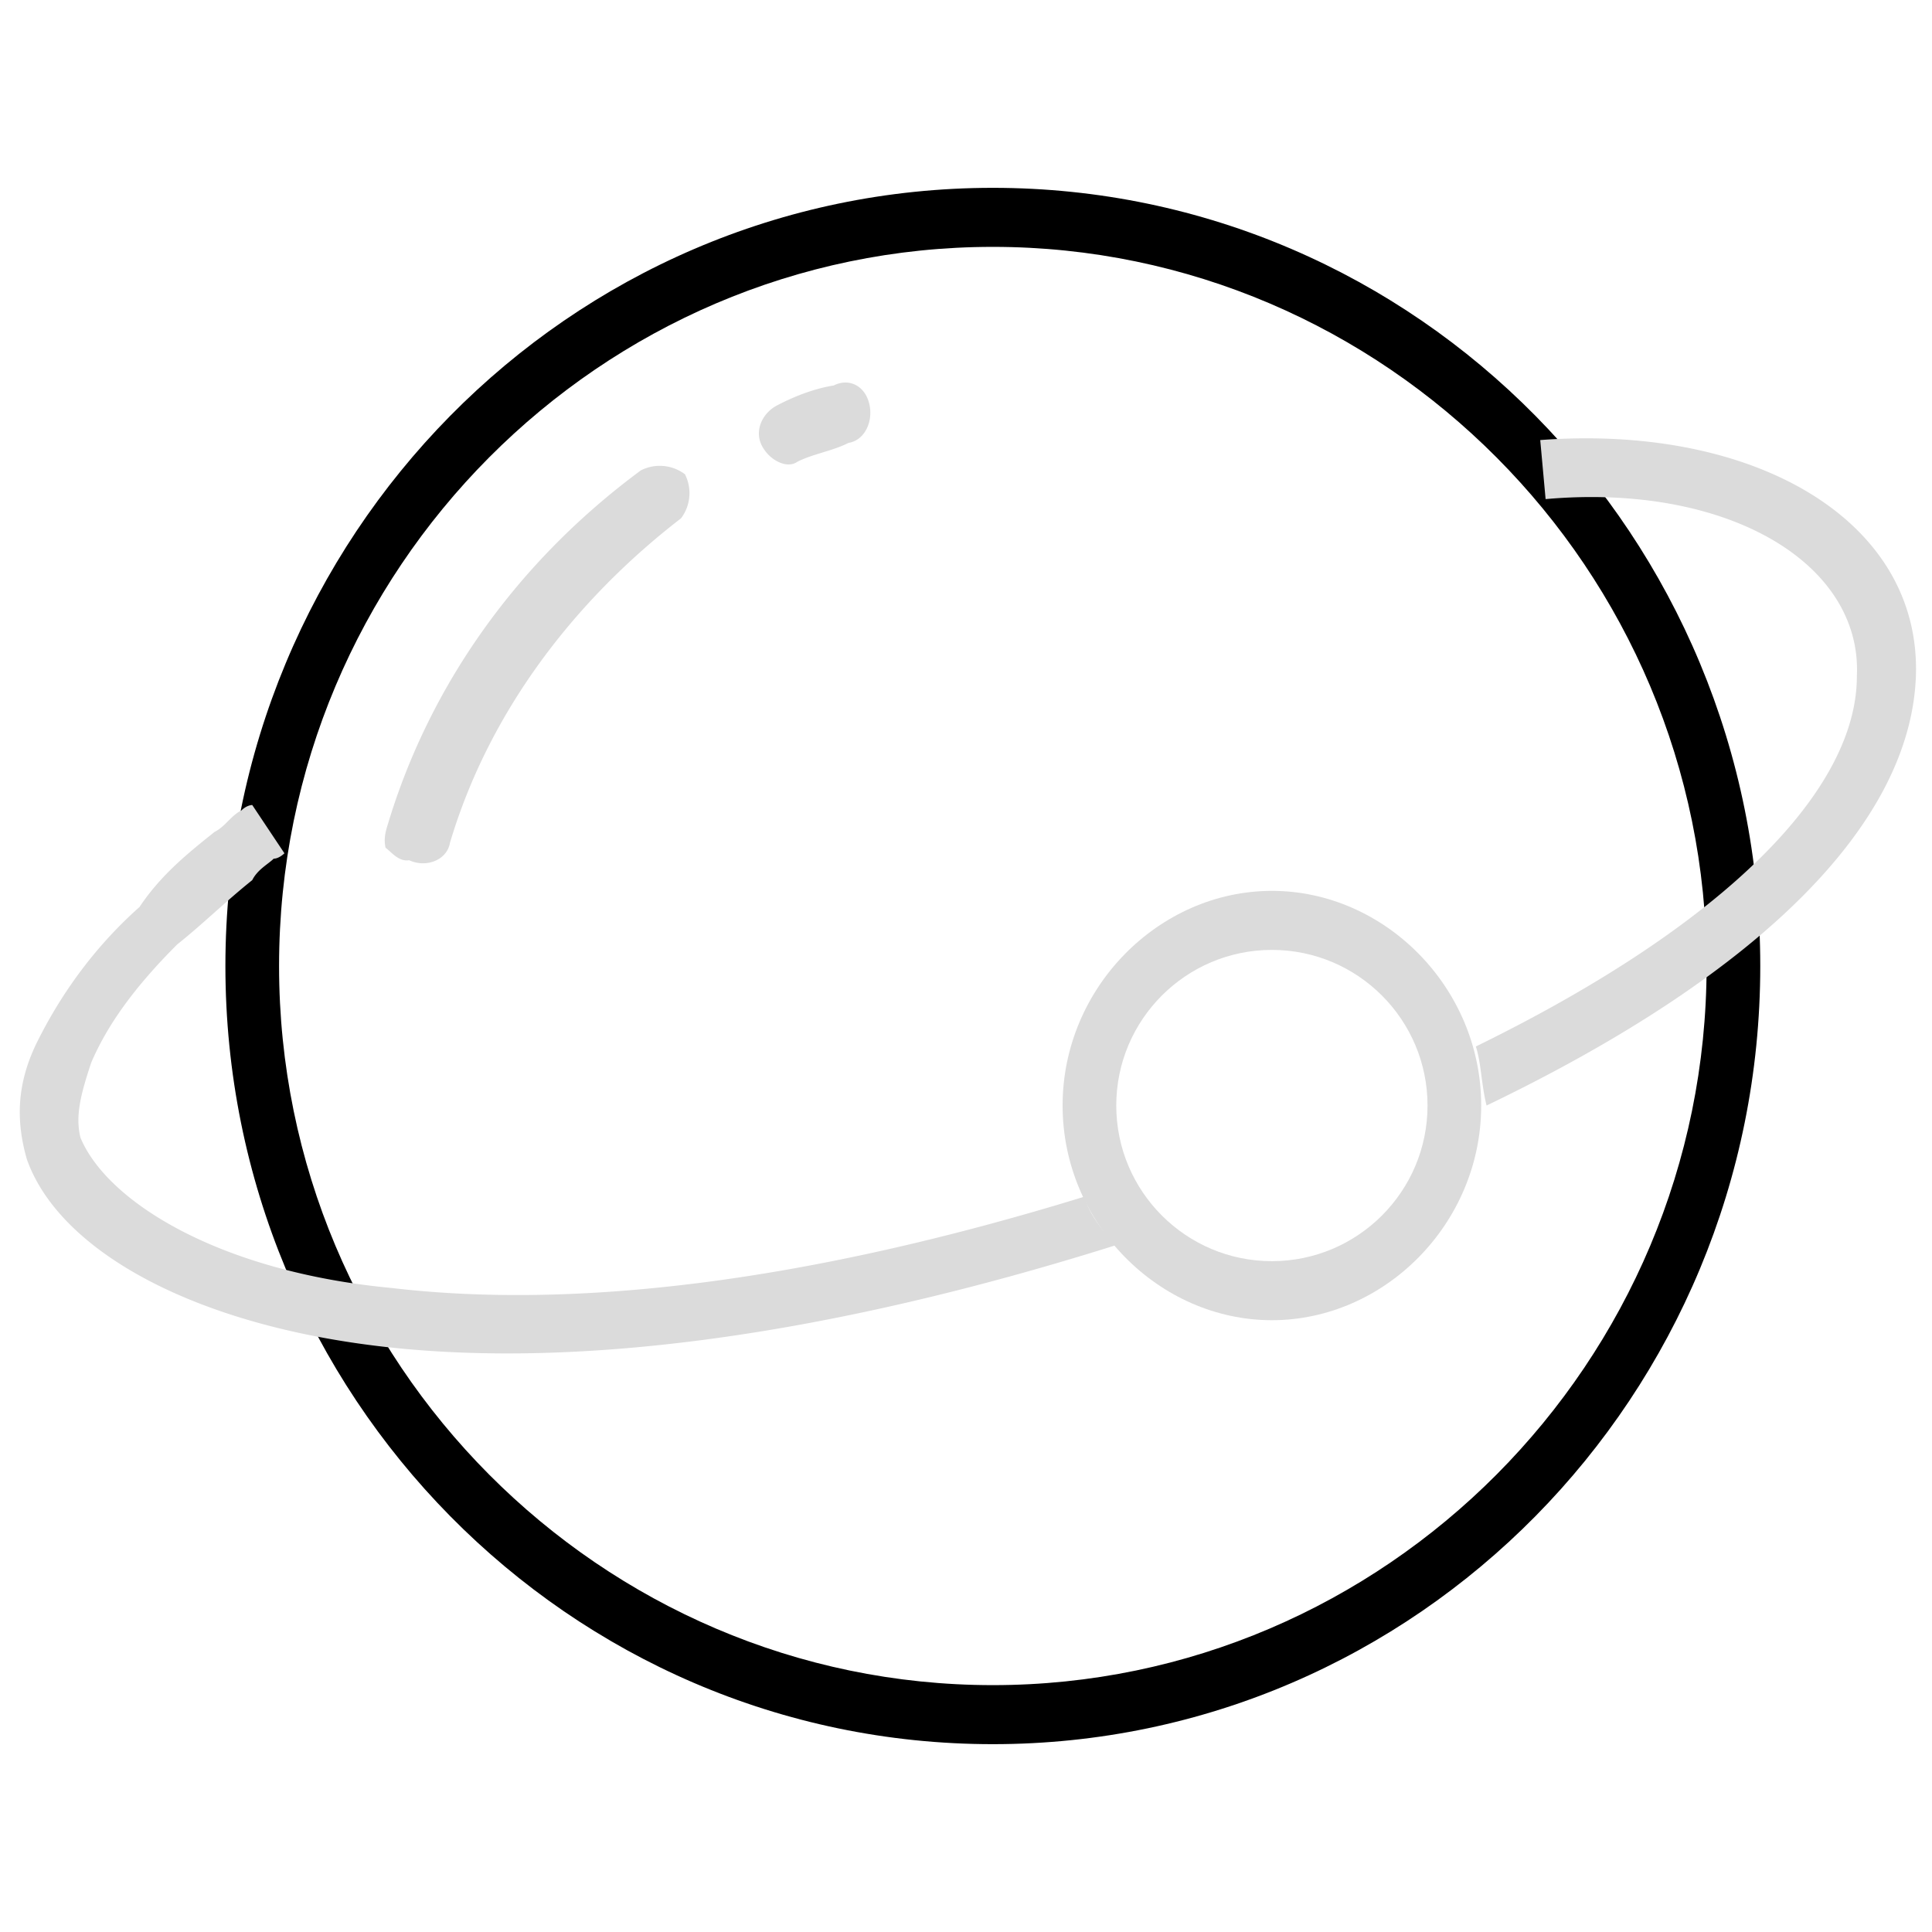 <?xml version="1.0" standalone="no"?><!DOCTYPE svg PUBLIC "-//W3C//DTD SVG 1.1//EN" "http://www.w3.org/Graphics/SVG/1.1/DTD/svg11.dtd"><svg class="icon" width="200px" height="200.00px" viewBox="0 0 1024 1024" version="1.1" xmlns="http://www.w3.org/2000/svg"><path d="M904.533 512c0-210.489-170.667-381.156-378.311-381.156S147.911 301.511 147.911 512s170.667 381.156 378.311 381.156 378.311-170.667 378.311-381.156zM119.467 512c0-227.556 182.044-412.444 406.756-412.444S932.978 284.444 932.978 512s-182.044 412.444-406.756 412.444S119.467 739.556 119.467 512z"  /><path fill="#dbdbdb" d="M756.622 585.956c0-45.511-36.978-82.489-82.489-82.489s-82.489 36.978-82.489 82.489 36.978 82.489 82.489 82.489c45.511 0 82.489-36.978 82.489-82.489z m-193.422 0c0-62.578 51.2-113.778 110.933-113.778s110.933 51.2 110.933 113.778-51.2 113.778-110.933 113.778-110.933-51.2-110.933-113.778z"  /><path fill="#dbdbdb" d="M591.644 659.911c-153.6 48.356-284.444 65.422-386.844 54.044S31.289 662.756 14.222 614.4c-5.689-19.911-5.689-39.822 5.689-62.578 11.378-22.756 28.444-48.356 54.044-71.111 11.378-17.067 25.6-28.444 39.822-39.822 5.689-2.844 8.533-8.533 14.222-11.378 2.844-2.844 5.689-2.844 5.689-2.844l17.067 25.6s-2.844 2.844-5.689 2.844c-2.844 2.844-8.533 5.689-11.378 11.378-14.222 11.378-25.6 22.756-39.822 34.133-22.756 22.756-36.978 42.667-45.511 62.578-5.689 17.067-8.533 28.444-5.689 39.822 14.222 34.133 73.956 71.111 164.978 79.644 96.711 11.378 219.022-2.844 366.933-48.356 2.844 8.533 8.533 17.067 17.067 25.6z m196.267-73.956c147.911-71.111 224.711-150.756 227.556-227.556 2.844-82.489-85.333-133.689-199.111-125.156l2.844 31.289c96.711-8.533 167.822 34.133 164.978 93.867 0 59.733-68.267 130.844-201.956 196.267 2.844 8.533 2.844 19.911 5.689 31.289zM403.826 236.26c-4.124-7.964 0.142-17.294 8.135-21.447 7.964-4.153 18.773-8.732 30.009-10.524 7.964-4.124 17.294 0.142 19.086 11.378 1.337 8.448-2.958 17.749-11.378 19.086-7.964 4.153-19.228 5.916-27.193 10.069-5.177 3.698-14.507-0.569-18.66-8.562zM204.316 449.28c-0.455-2.788-0.91-5.604 1.024-11.662 22.585-75.577 69.86-140.686 134.315-188.302a22.13 22.13 0 0 1 23.381 2.048 22.13 22.13 0 0 1-2.076 23.353c-56.462 43.52-101.831 102.542-122.482 172.032-1.479 8.875-12.288 13.483-21.618 9.188-5.604 0.882-9.301-4.267-12.544-6.656z"  /></svg>